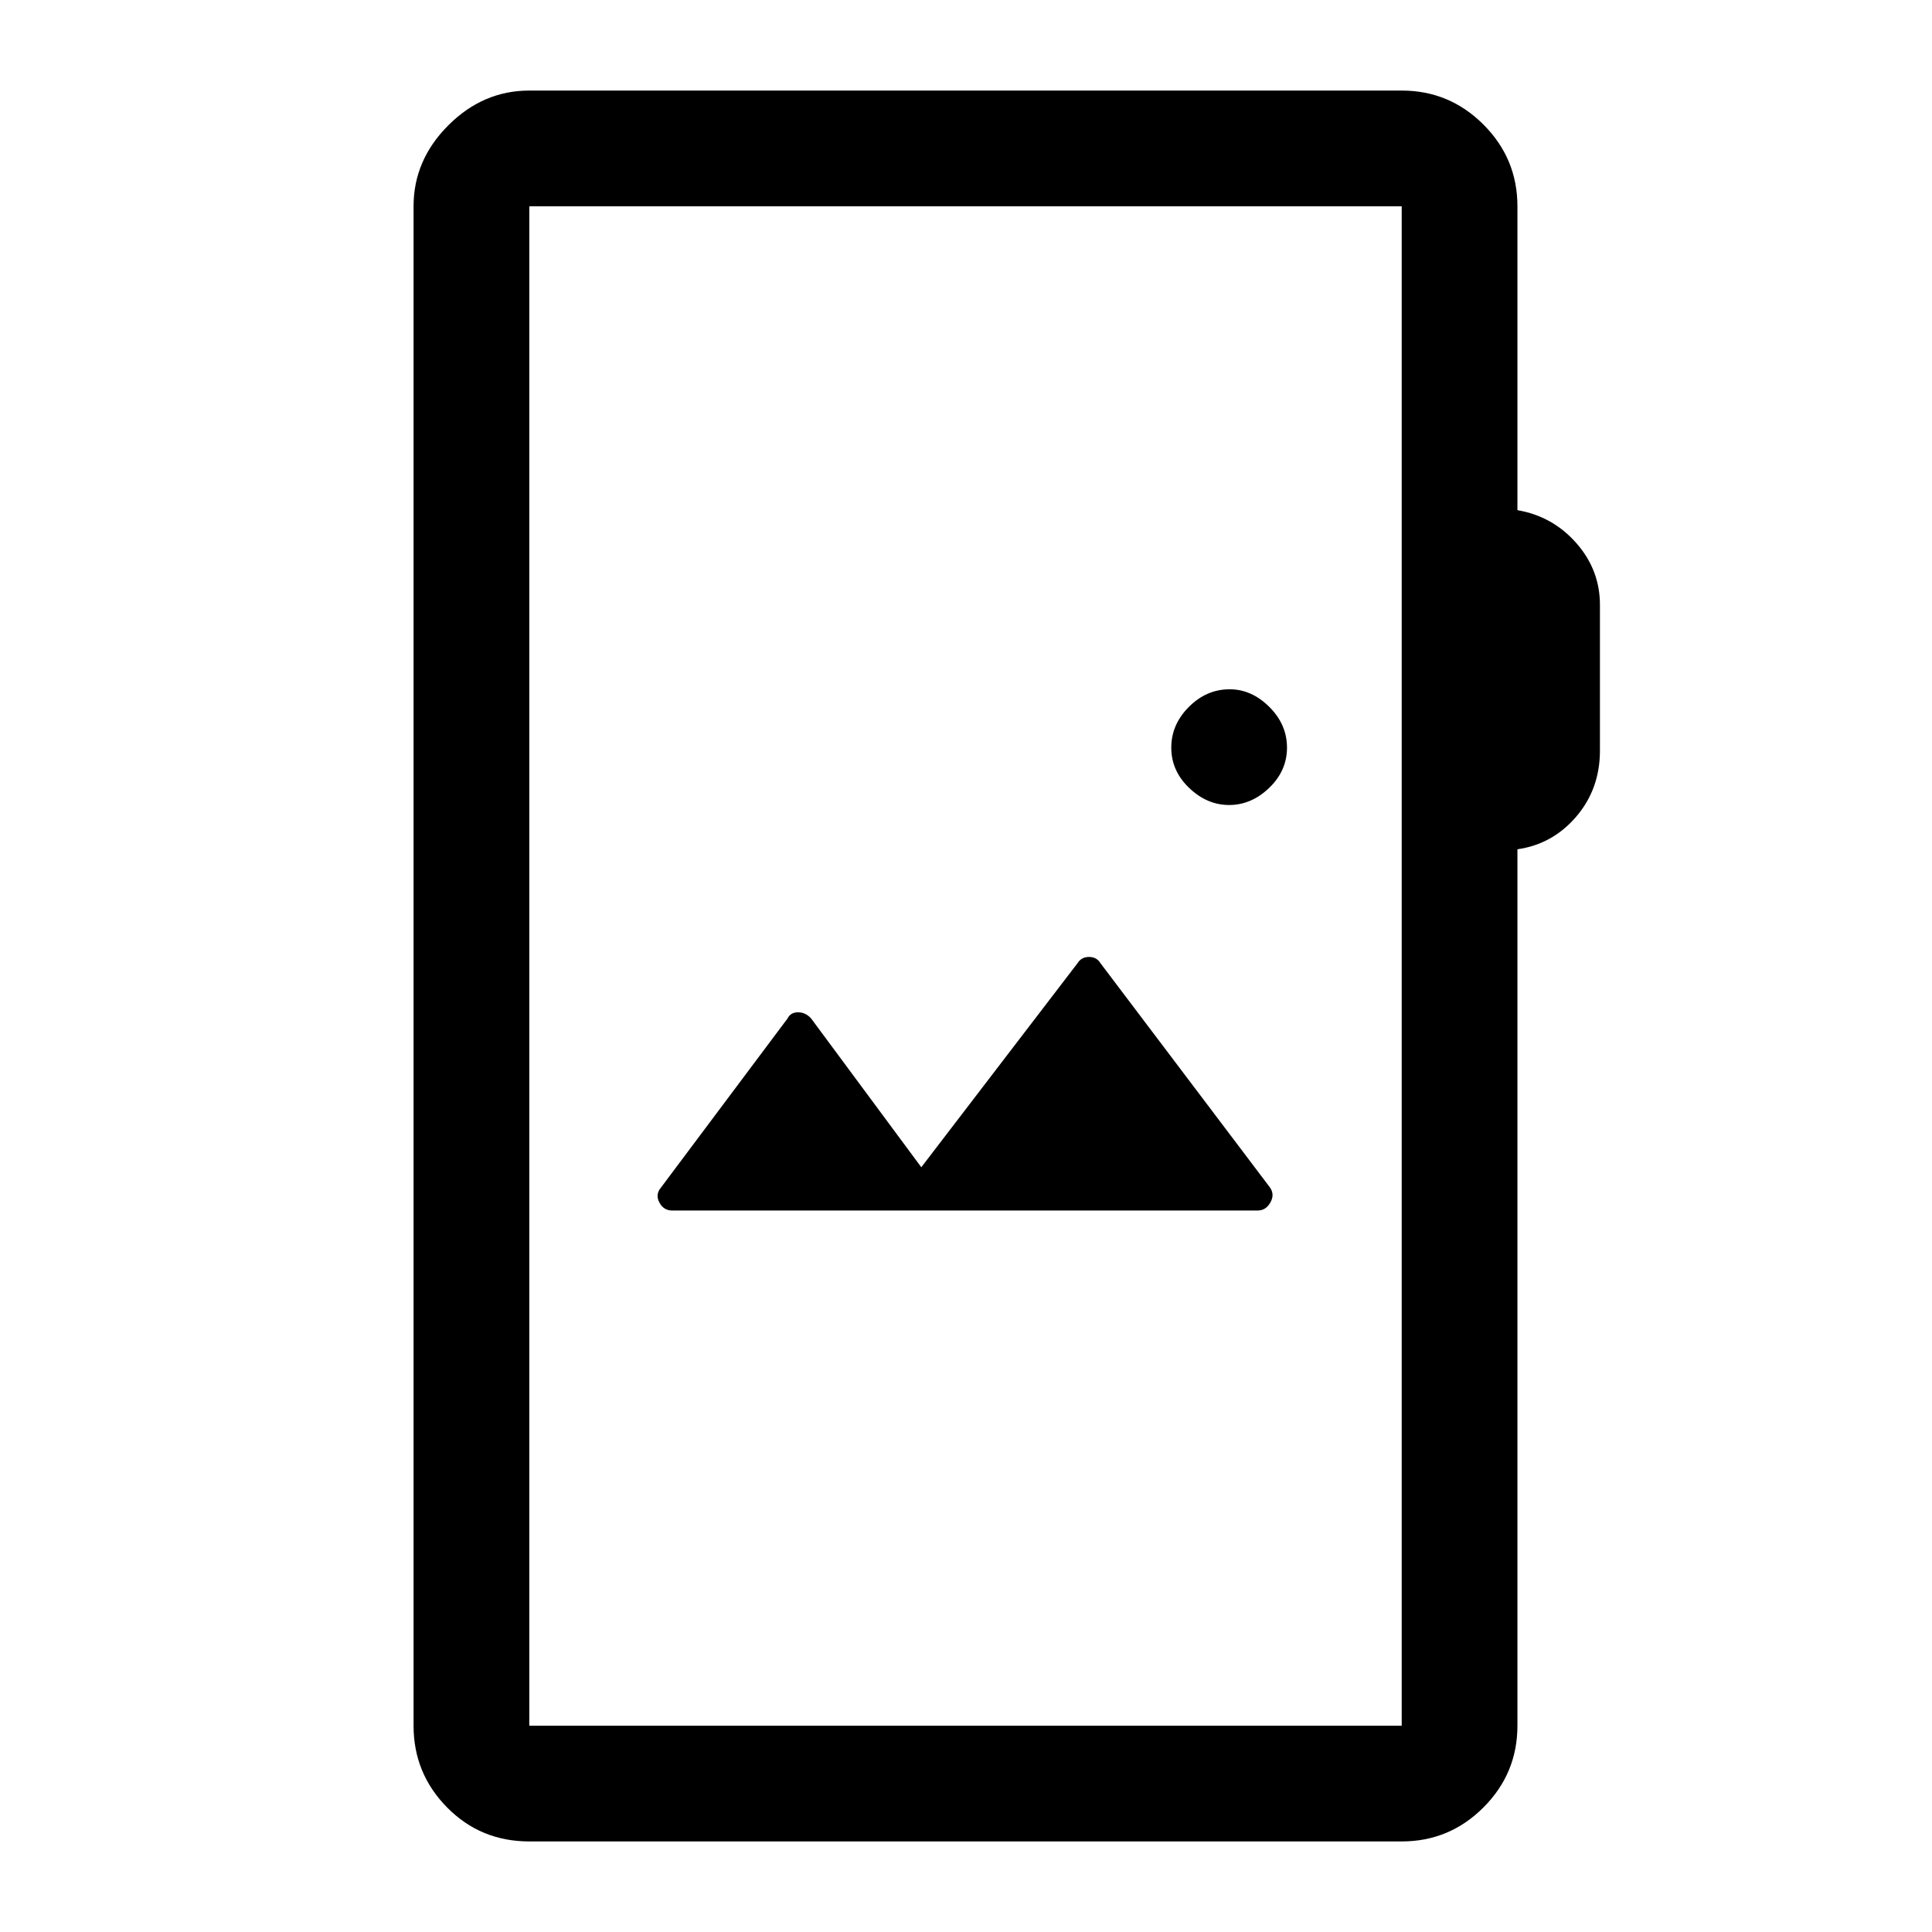 <svg xmlns="http://www.w3.org/2000/svg" height="48" viewBox="0 -960 960 960" width="48"><path d="M263-45q-24.19 0-40.84-16.89-16.66-16.89-16.66-40.61v-755q0-22.97 17.27-40.23Q240.03-915 263-915h433.5q23.72 0 40.61 16.89T754-857.5v151q17.5 3 29.25 16.34T795-659.44v72.4q0 19.04-11.75 32.79T754-538v435.5q0 23.72-16.89 40.61T696.5-45H263Zm0-57.5h433.5v-755H263v755Zm361.94-256q4.06 0 6.31-4T631-370l-84.23-111.45q-1.87-3.05-5.63-3.05t-5.64 3L457.79-380l-54.8-74q-2.8-3-6.46-3t-5.2 3.07L328.5-370q-3 3.5-.87 7.5 2.12 4 6.37 4h290.94ZM610.75-560q11.03 0 19.89-8.5 8.86-8.5 8.86-20t-8.79-20.25q-8.79-8.75-19.71-8.75-11.5 0-20.25 8.75T582-588.5q0 11.5 8.86 20t19.89 8.5ZM263-102.5v-755 755Z"/></svg>